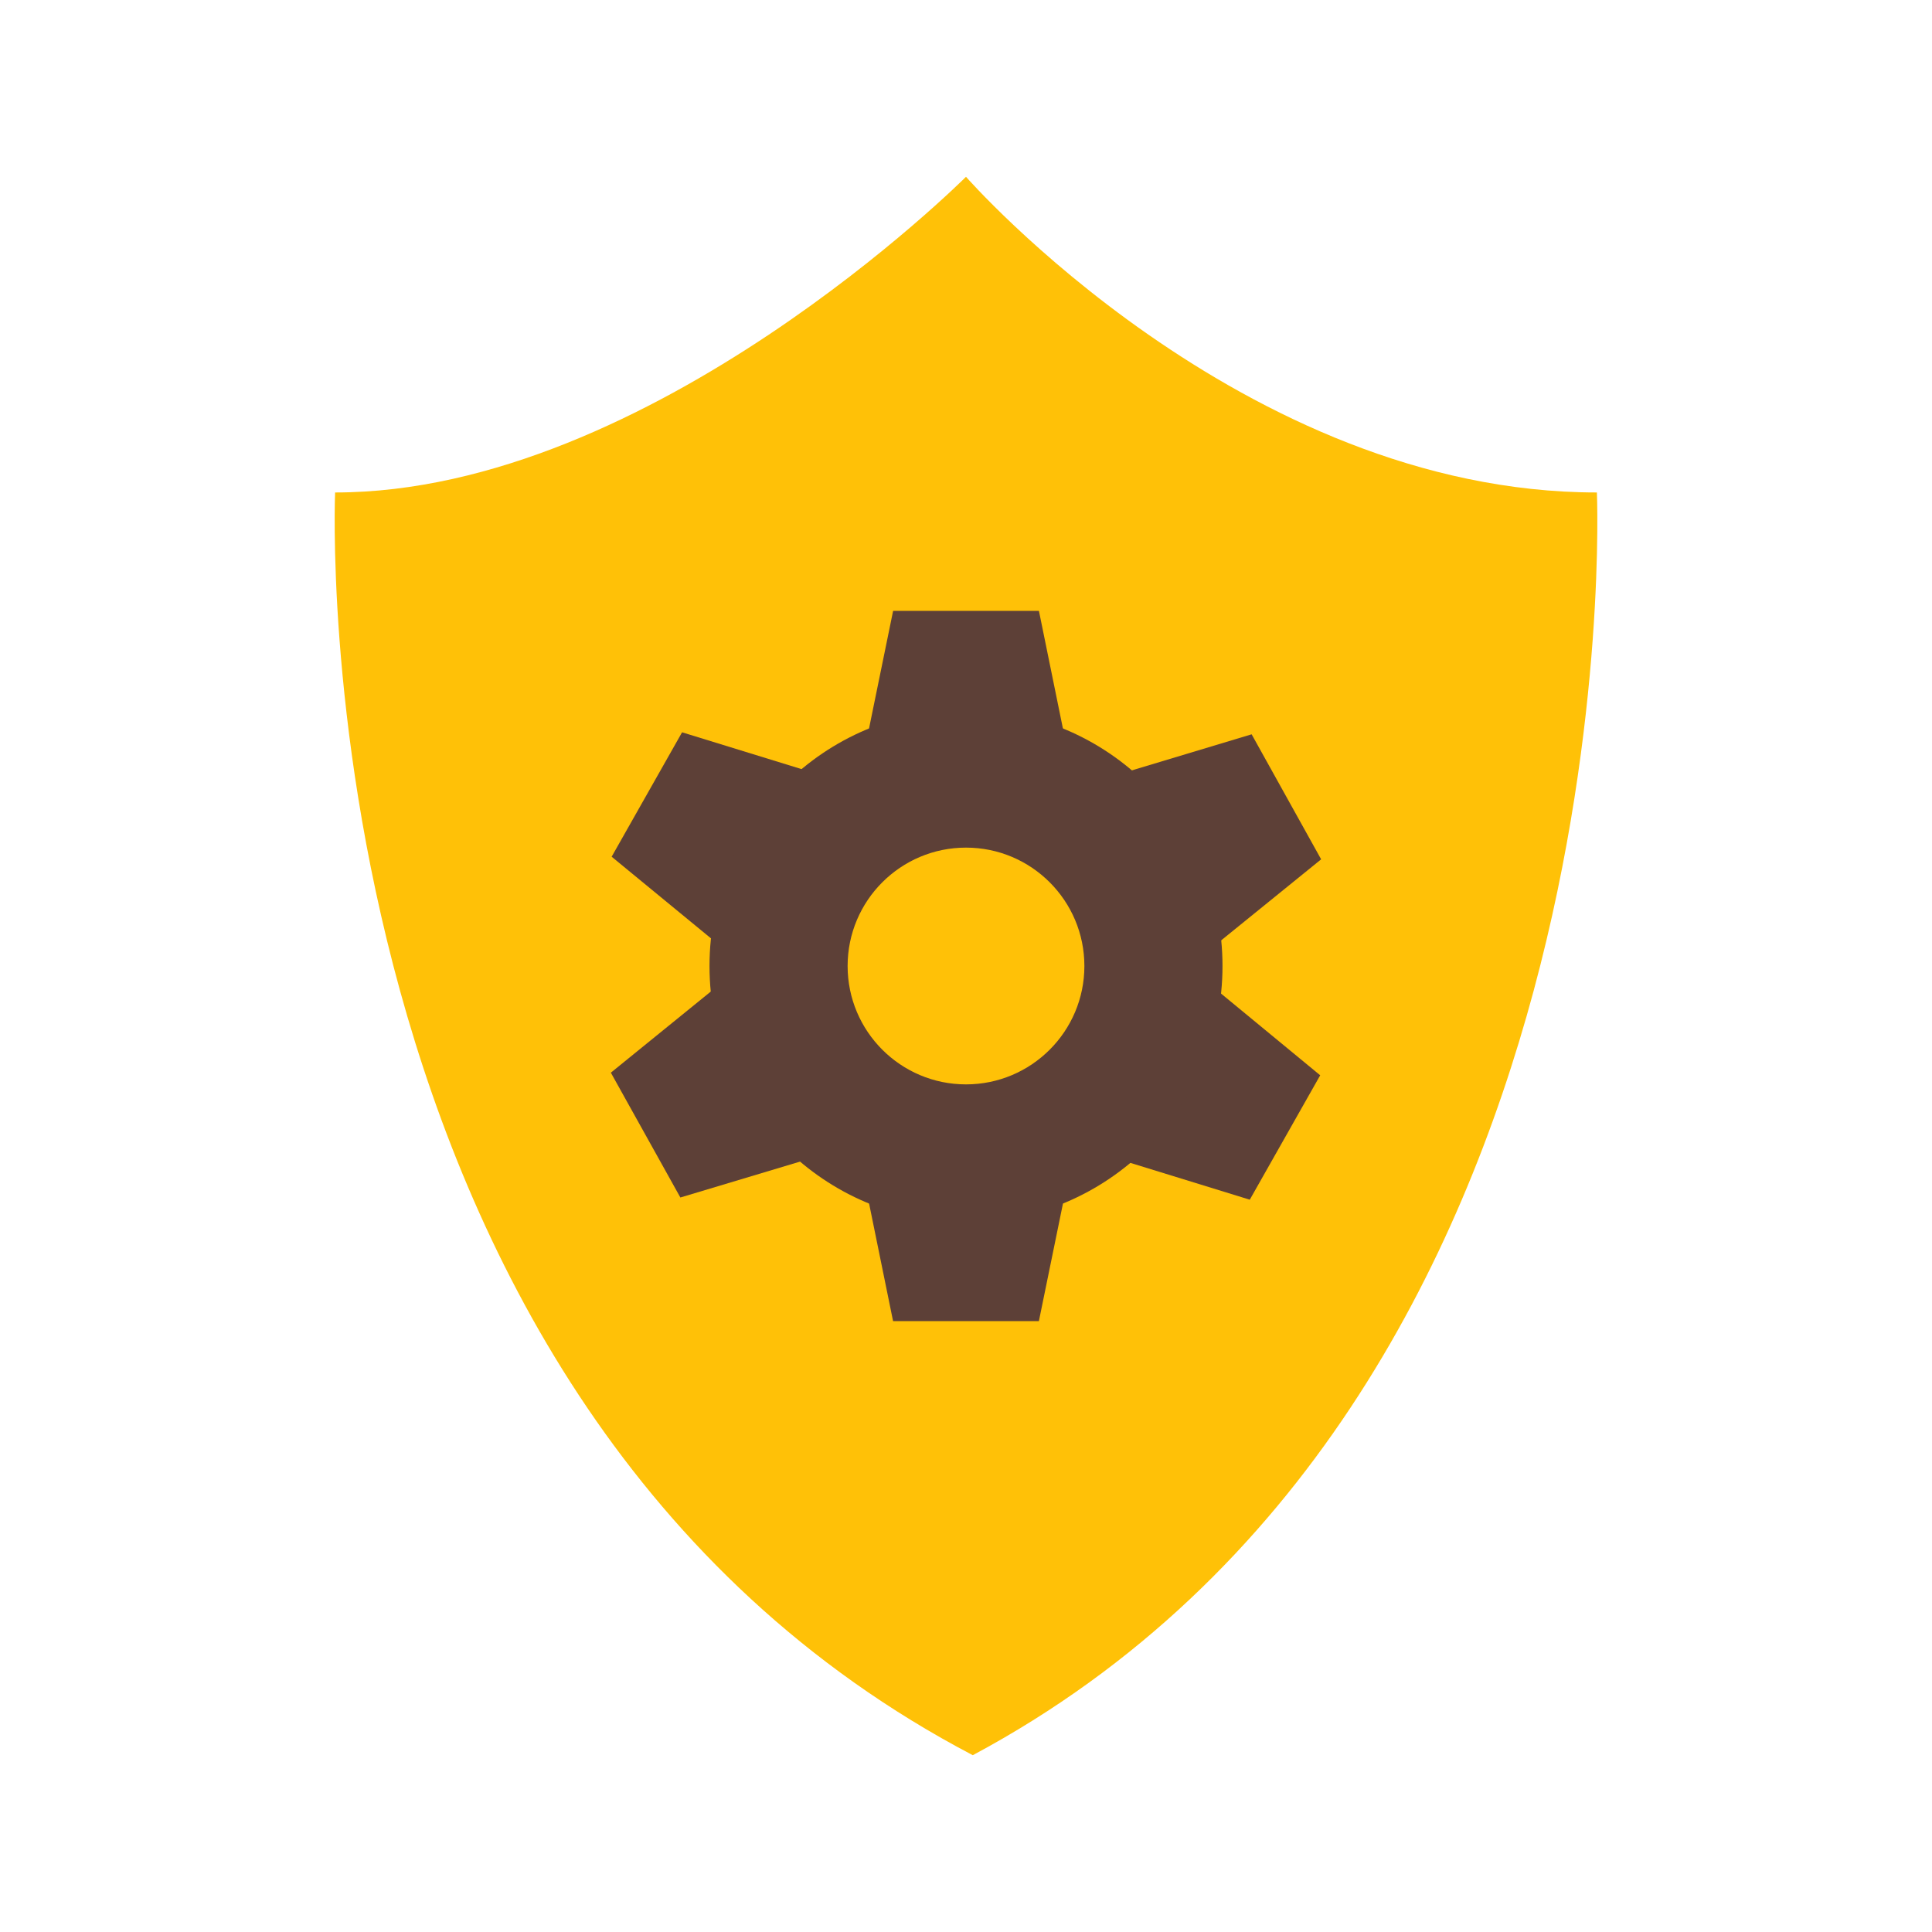<svg width="51" height="51" viewBox="0 0 51 51" fill="none" xmlns="http://www.w3.org/2000/svg">
<g id="icons8-security-configuration 1">
<path id="Vector" d="M42.154 13C42.154 13 43.196 36.958 25.679 46.333C7.804 36.958 8.846 13 8.846 13C17.175 13 25.5 4.667 25.5 4.667C25.5 4.667 32.788 13 42.154 13Z" fill="#FFC107"/>
<path id="Vector_2" d="M34.875 22.684L33.04 19.384L28.376 20.788L27.425 16.125H23.576L22.628 20.755L18.005 19.331L16.146 22.615L19.625 25.475L16.125 28.316L17.96 31.611L22.624 30.212L23.575 34.875H27.424L28.372 30.245L32.991 31.669L34.85 28.385L31.375 25.521L34.875 22.684ZM30.309 25.5C30.309 28.087 28.157 30.188 25.5 30.188C22.843 30.188 20.691 28.087 20.691 25.5C20.691 22.913 22.843 20.812 25.5 20.812C28.157 20.812 30.309 22.913 30.309 25.5Z" fill="#5D4037"/>
<path id="Vector_3" d="M32.271 25.5C32.271 21.76 29.239 18.729 25.5 18.729C21.76 18.729 18.729 21.76 18.729 25.5C18.729 29.24 21.76 32.271 25.5 32.271C29.239 32.271 32.271 29.24 32.271 25.5ZM28.625 25.5C28.625 27.225 27.225 28.625 25.5 28.625C23.775 28.625 22.375 27.225 22.375 25.5C22.375 23.775 23.775 22.375 25.5 22.375C27.225 22.375 28.625 23.775 28.625 25.5Z" fill="#5D4037"/>
</g>
</svg>
